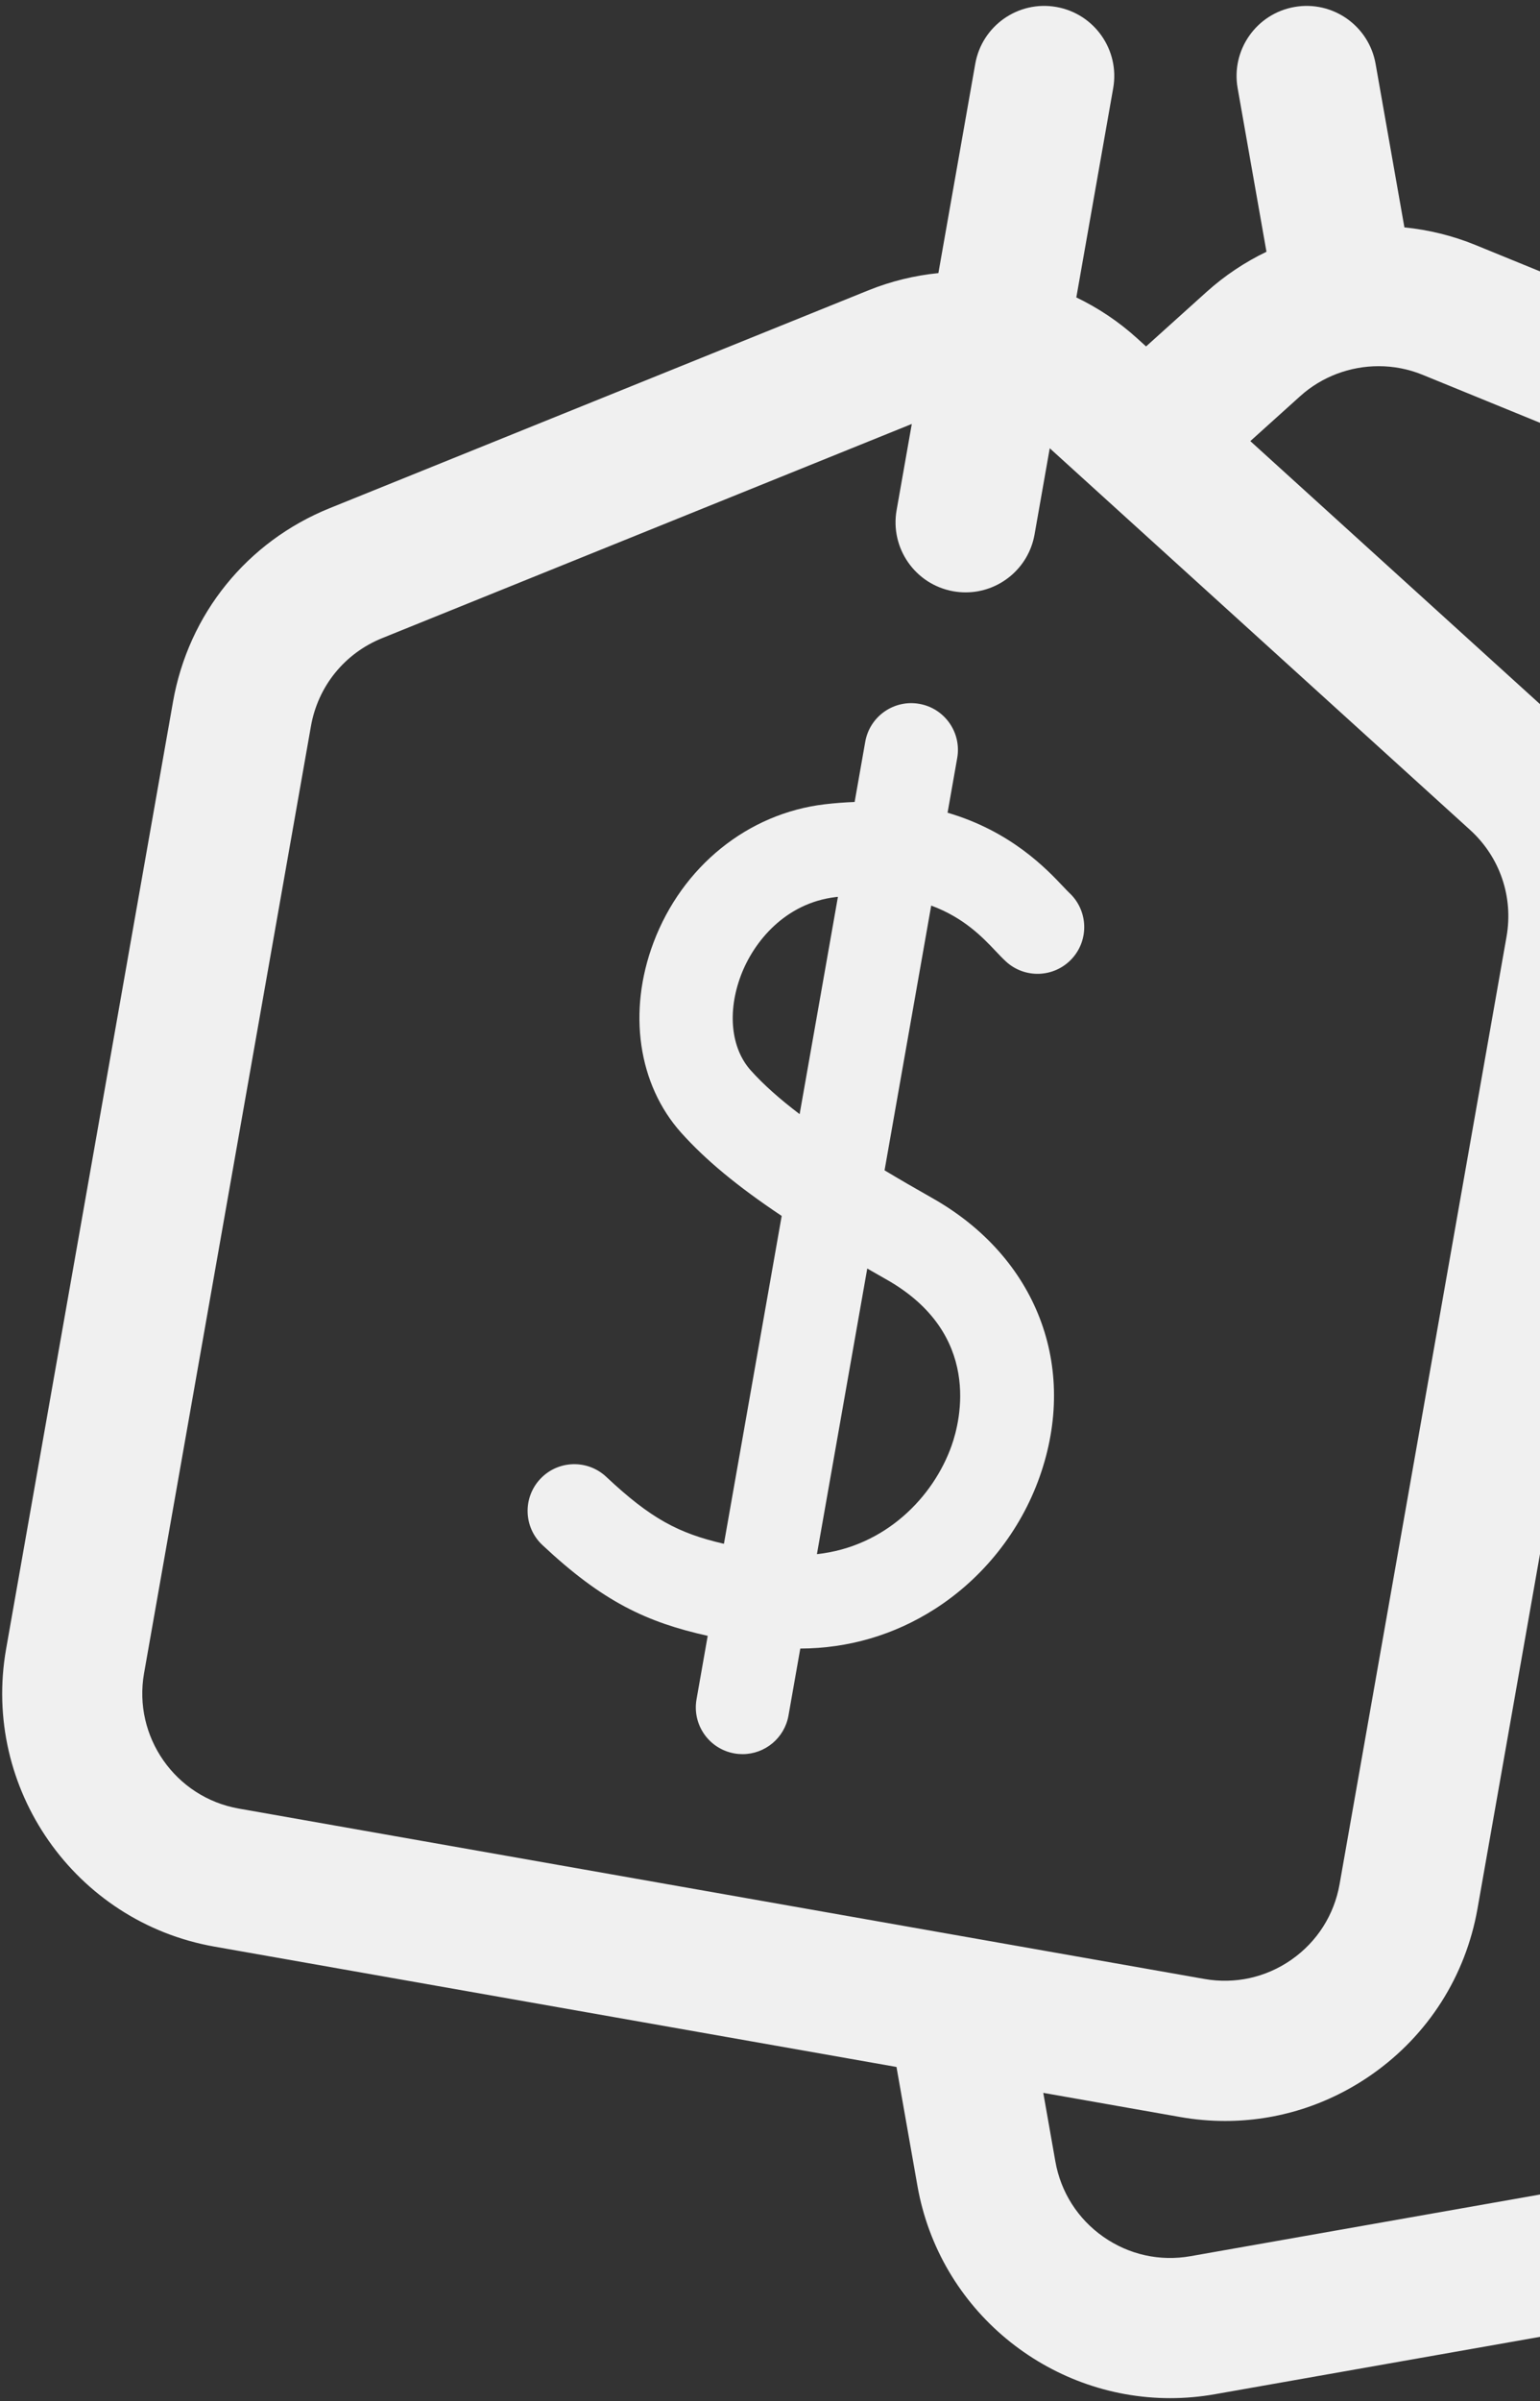 <svg width="172" height="268" viewBox="0 0 172 268" fill="none" xmlns="http://www.w3.org/2000/svg">
<rect x="0" y="0" width="172" height="268" fill="#333333" stroke="none"/>
<g clip-path="url(#clip0_1_669)">
<path d="M266.803 214.976L241.816 73.271C240.096 63.512 233.591 55.447 224.417 51.7L164.794 27.345C162.226 26.297 159.551 25.648 156.856 25.38L153.637 7.124C152.887 2.87 148.832 0.03 144.575 0.779C140.321 1.529 137.48 5.586 138.23 9.84L141.45 28.099C139.045 29.256 136.785 30.756 134.755 32.584L128.002 38.666L127.001 37.758C124.947 35.894 122.655 34.369 120.213 33.196L124.331 9.84C125.081 5.586 122.241 1.529 117.987 0.779C113.733 0.026 109.675 2.869 108.925 7.124L104.807 30.481C102.151 30.746 99.515 31.383 96.981 32.407L36.821 56.719C27.592 60.448 21.05 68.527 19.322 78.331L0.683 184.036C-2.063 199.611 8.374 214.516 23.949 217.262L100.127 230.694L102.465 243.954C104.915 257.852 117.046 267.658 130.696 267.658C132.343 267.658 134.014 267.515 135.691 267.219L243.538 248.203C259.112 245.456 269.549 230.551 266.803 214.976ZM240.821 232.796L132.974 251.812C129.544 252.417 126.085 251.65 123.232 249.652C120.38 247.655 118.476 244.666 117.871 241.237L116.522 233.585L131.795 236.278C133.478 236.575 135.163 236.722 136.837 236.722C142.667 236.722 148.351 234.941 153.227 231.527C159.503 227.133 163.691 220.558 165.022 213.014L183.669 107.257C185.39 97.497 182.035 87.695 174.697 81.036L139.646 49.232L145.223 44.209C147.651 42.023 150.798 40.87 153.977 40.87C155.634 40.87 157.3 41.184 158.877 41.828L218.5 66.183C222.67 67.887 225.627 71.552 226.409 75.988L251.396 217.693C252.645 224.772 247.901 231.547 240.821 232.796ZM16.09 186.752L34.729 81.047C35.515 76.591 38.488 72.919 42.683 71.223L101.837 47.318L100.141 56.934C99.391 61.188 102.232 65.245 106.486 65.995C106.946 66.076 107.403 66.115 107.854 66.115C111.578 66.115 114.878 63.444 115.548 59.65L117.244 50.03L164.185 92.622C167.52 95.648 169.045 100.104 168.263 104.54L149.615 210.297C149.01 213.726 147.107 216.714 144.254 218.712C141.402 220.71 137.942 221.476 134.512 220.872L26.665 201.855C19.586 200.607 14.842 193.832 16.09 186.752Z" fill="#F0F0F0"/>
<path d="M79.043 182.577L77.794 189.66C77.294 192.496 79.188 195.2 82.024 195.7C82.33 195.755 82.635 195.78 82.936 195.78C85.418 195.78 87.619 194 88.065 191.47L89.383 183.995C94.742 183.979 99.858 182.489 104.397 179.589C109.8 176.136 113.959 170.901 116.108 164.847C120.483 152.521 115.781 140.303 104.129 133.719C102.204 132.631 100.433 131.603 98.795 130.621L104.005 101.072C107.667 102.422 109.775 104.644 111.178 106.126C111.578 106.547 111.955 106.946 112.341 107.303C114.456 109.258 117.755 109.128 119.71 107.014C121.665 104.9 121.536 101.6 119.421 99.645C119.291 99.524 119.017 99.235 118.752 98.956C116.862 96.958 112.909 92.785 105.833 90.707L106.91 84.598C107.41 81.762 105.516 79.058 102.679 78.558C99.843 78.058 97.139 79.951 96.638 82.788L95.453 89.509C94.379 89.549 93.268 89.63 92.107 89.767C83.522 90.786 76.197 96.696 72.991 105.193C70.077 112.916 71.264 121.055 76.088 126.433C78.78 129.434 82.296 132.366 87.306 135.711L80.854 172.304C75.775 171.133 72.678 169.493 67.712 164.831C65.612 162.86 62.312 162.964 60.341 165.064C58.37 167.163 58.473 170.464 60.573 172.435C67.333 178.78 72.236 181.06 79.043 182.577ZM106.279 161.358C104.244 167.091 98.875 172.635 91.241 173.458L96.862 141.582C97.554 141.981 98.266 142.387 98.998 142.8C109.717 148.856 107.281 158.536 106.279 161.358ZM83.852 119.468C81.638 117 81.215 112.94 82.749 108.874C84.18 105.082 87.713 100.791 93.335 100.124C93.42 100.115 93.501 100.108 93.586 100.098L89.31 124.35C87.028 122.62 85.245 121.021 83.852 119.468Z" fill="#F0F0F0"/>
</g>
<defs>
<clipPath id="clip0_1_669">
<rect width="267" height="267" fill="white" transform="translate(0.243 0.658)"/>
</clipPath>
</defs>
</svg>
